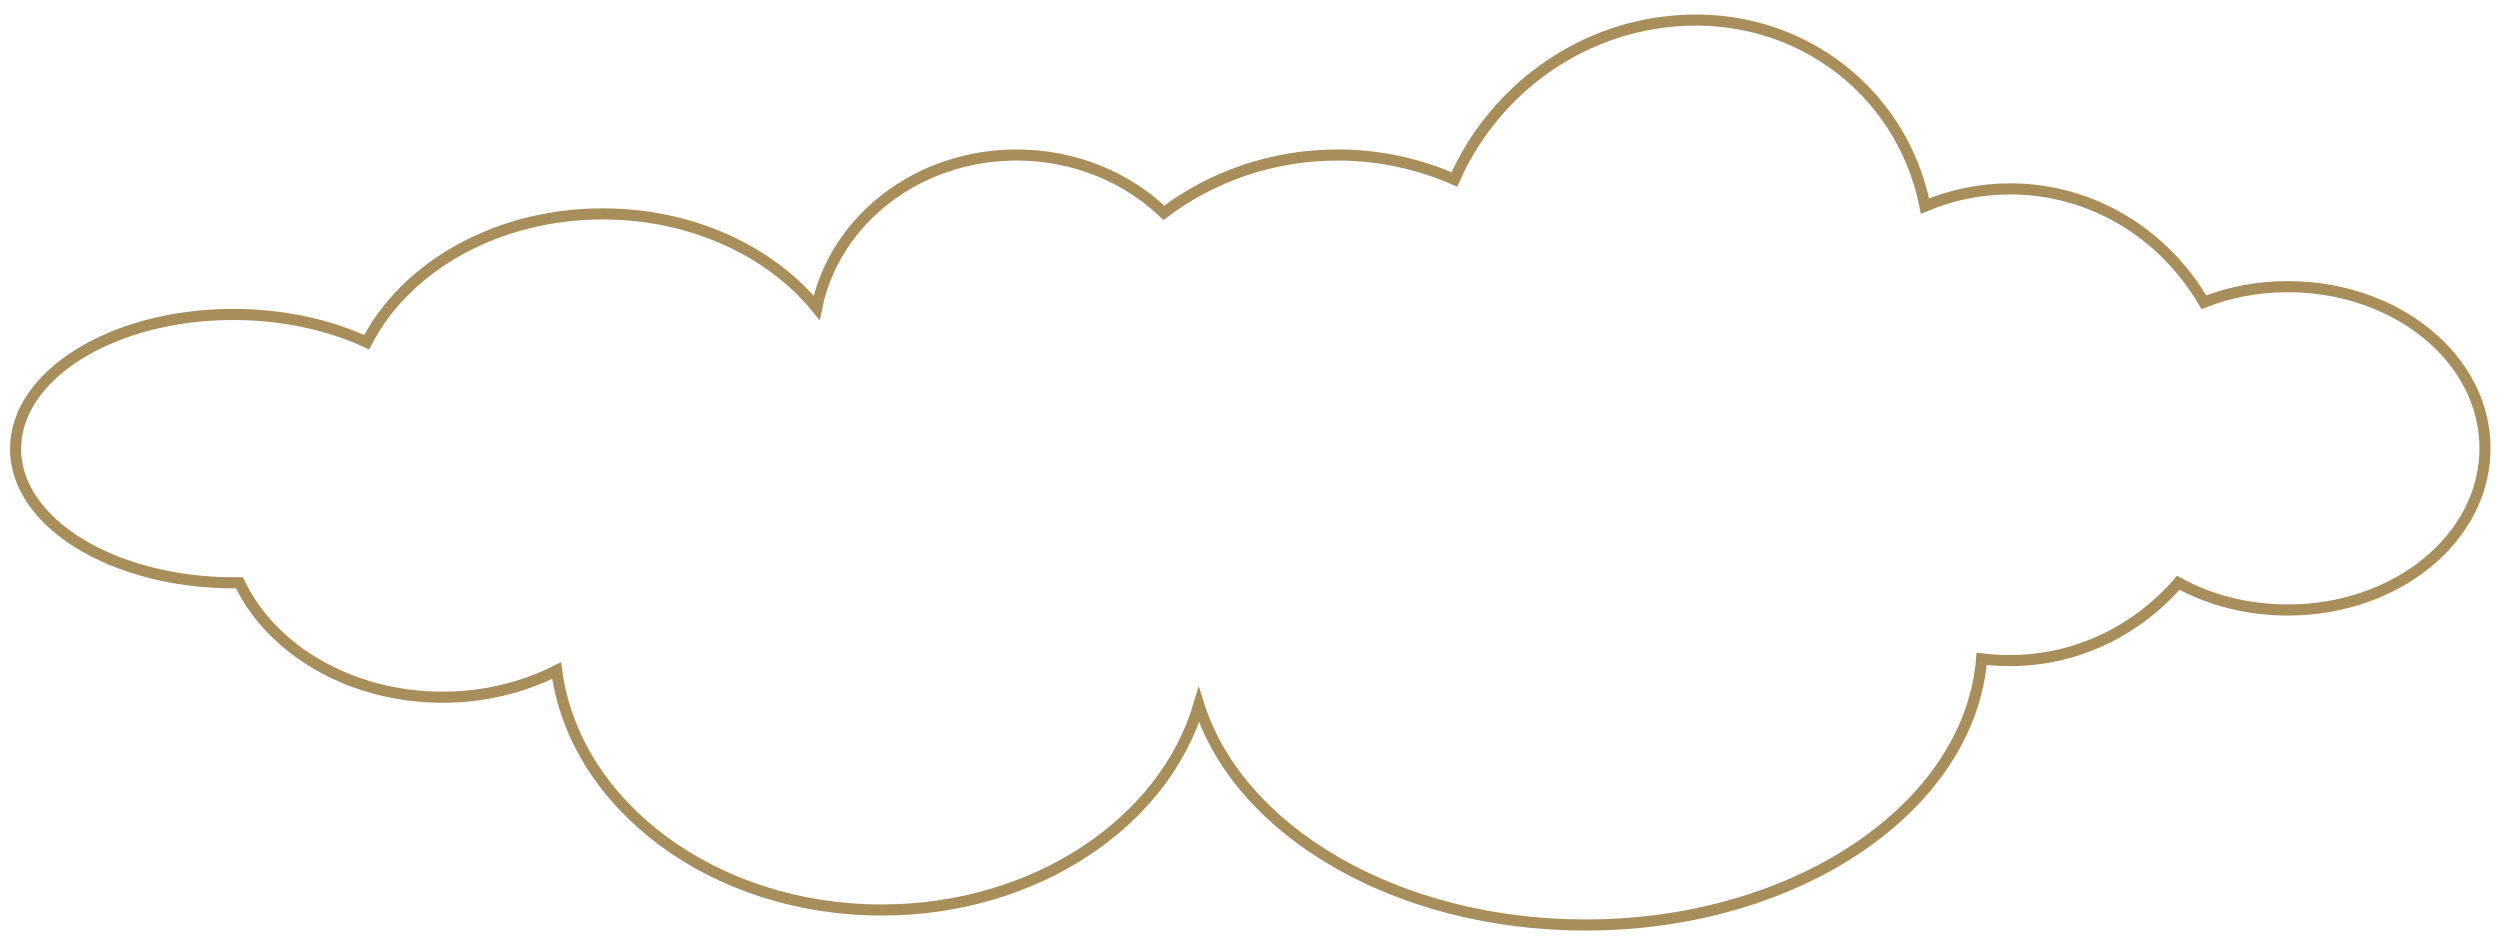 <?xml version="1.0" encoding="utf-8"?>
<!-- Generator: Adobe Illustrator 22.0.0, SVG Export Plug-In . SVG Version: 6.00 Build 0)  -->
<svg version="1.1" id="Layer_1" xmlns="http://www.w3.org/2000/svg" xmlns:xlink="http://www.w3.org/1999/xlink" x="0px" y="0px"
	 viewBox="0 0 450 170" style="enable-background:new 0 0 450 170;" xml:space="preserve">
<style type="text/css">
	.st0{fill:none;stroke:#A88E5A;stroke-width:2;stroke-miterlimit:10;}
</style>
<path class="st0" d="M42,56.6c9,0,17.3,1.9,24,5c7-13.6,23.4-23.1,42.5-23.1c16,0,30.2,6.7,38.5,16.9c3.2-15.7,18.1-27.5,36-27.5
	c10.4,0,19.8,4,26.5,10.4c8.6-6.5,19.5-10.4,31.3-10.4c7.5,0,14.6,1.6,21,4.4c6.5-14.8,20.5-26.1,37.5-28.3
	c22.8-3,42.9,11.5,47.2,33.1c4.7-2,9.9-3.1,15.3-3.1c14.8,0,27.7,8.1,34.9,20.4c4.6-1.8,9.7-2.8,15.1-2.8c19.6,0,35.5,13,35.5,29.1
	s-15.9,29.1-35.5,29.1c-7.3,0-14.1-1.8-19.7-4.9c-7.5,8.6-18.3,14-30.3,14c-1.7,0-3.4-0.1-5.1-0.3c-2.2,26.7-33.3,47.9-71.3,47.9
	c-34,0-62.4-16.9-69.6-39.6c-6.3,21.2-29.5,36.9-57.1,36.9c-30.3,0-55.3-18.9-58.5-43.1c-6,3-13,4.8-20.5,4.8
	c-16.7,0-30.9-8.6-36.6-20.6c-0.3,0-0.6,0-1,0c-21.7,0-39.3-10.8-39.3-24.1S20.3,56.6,42,56.6z"/>
</svg>
